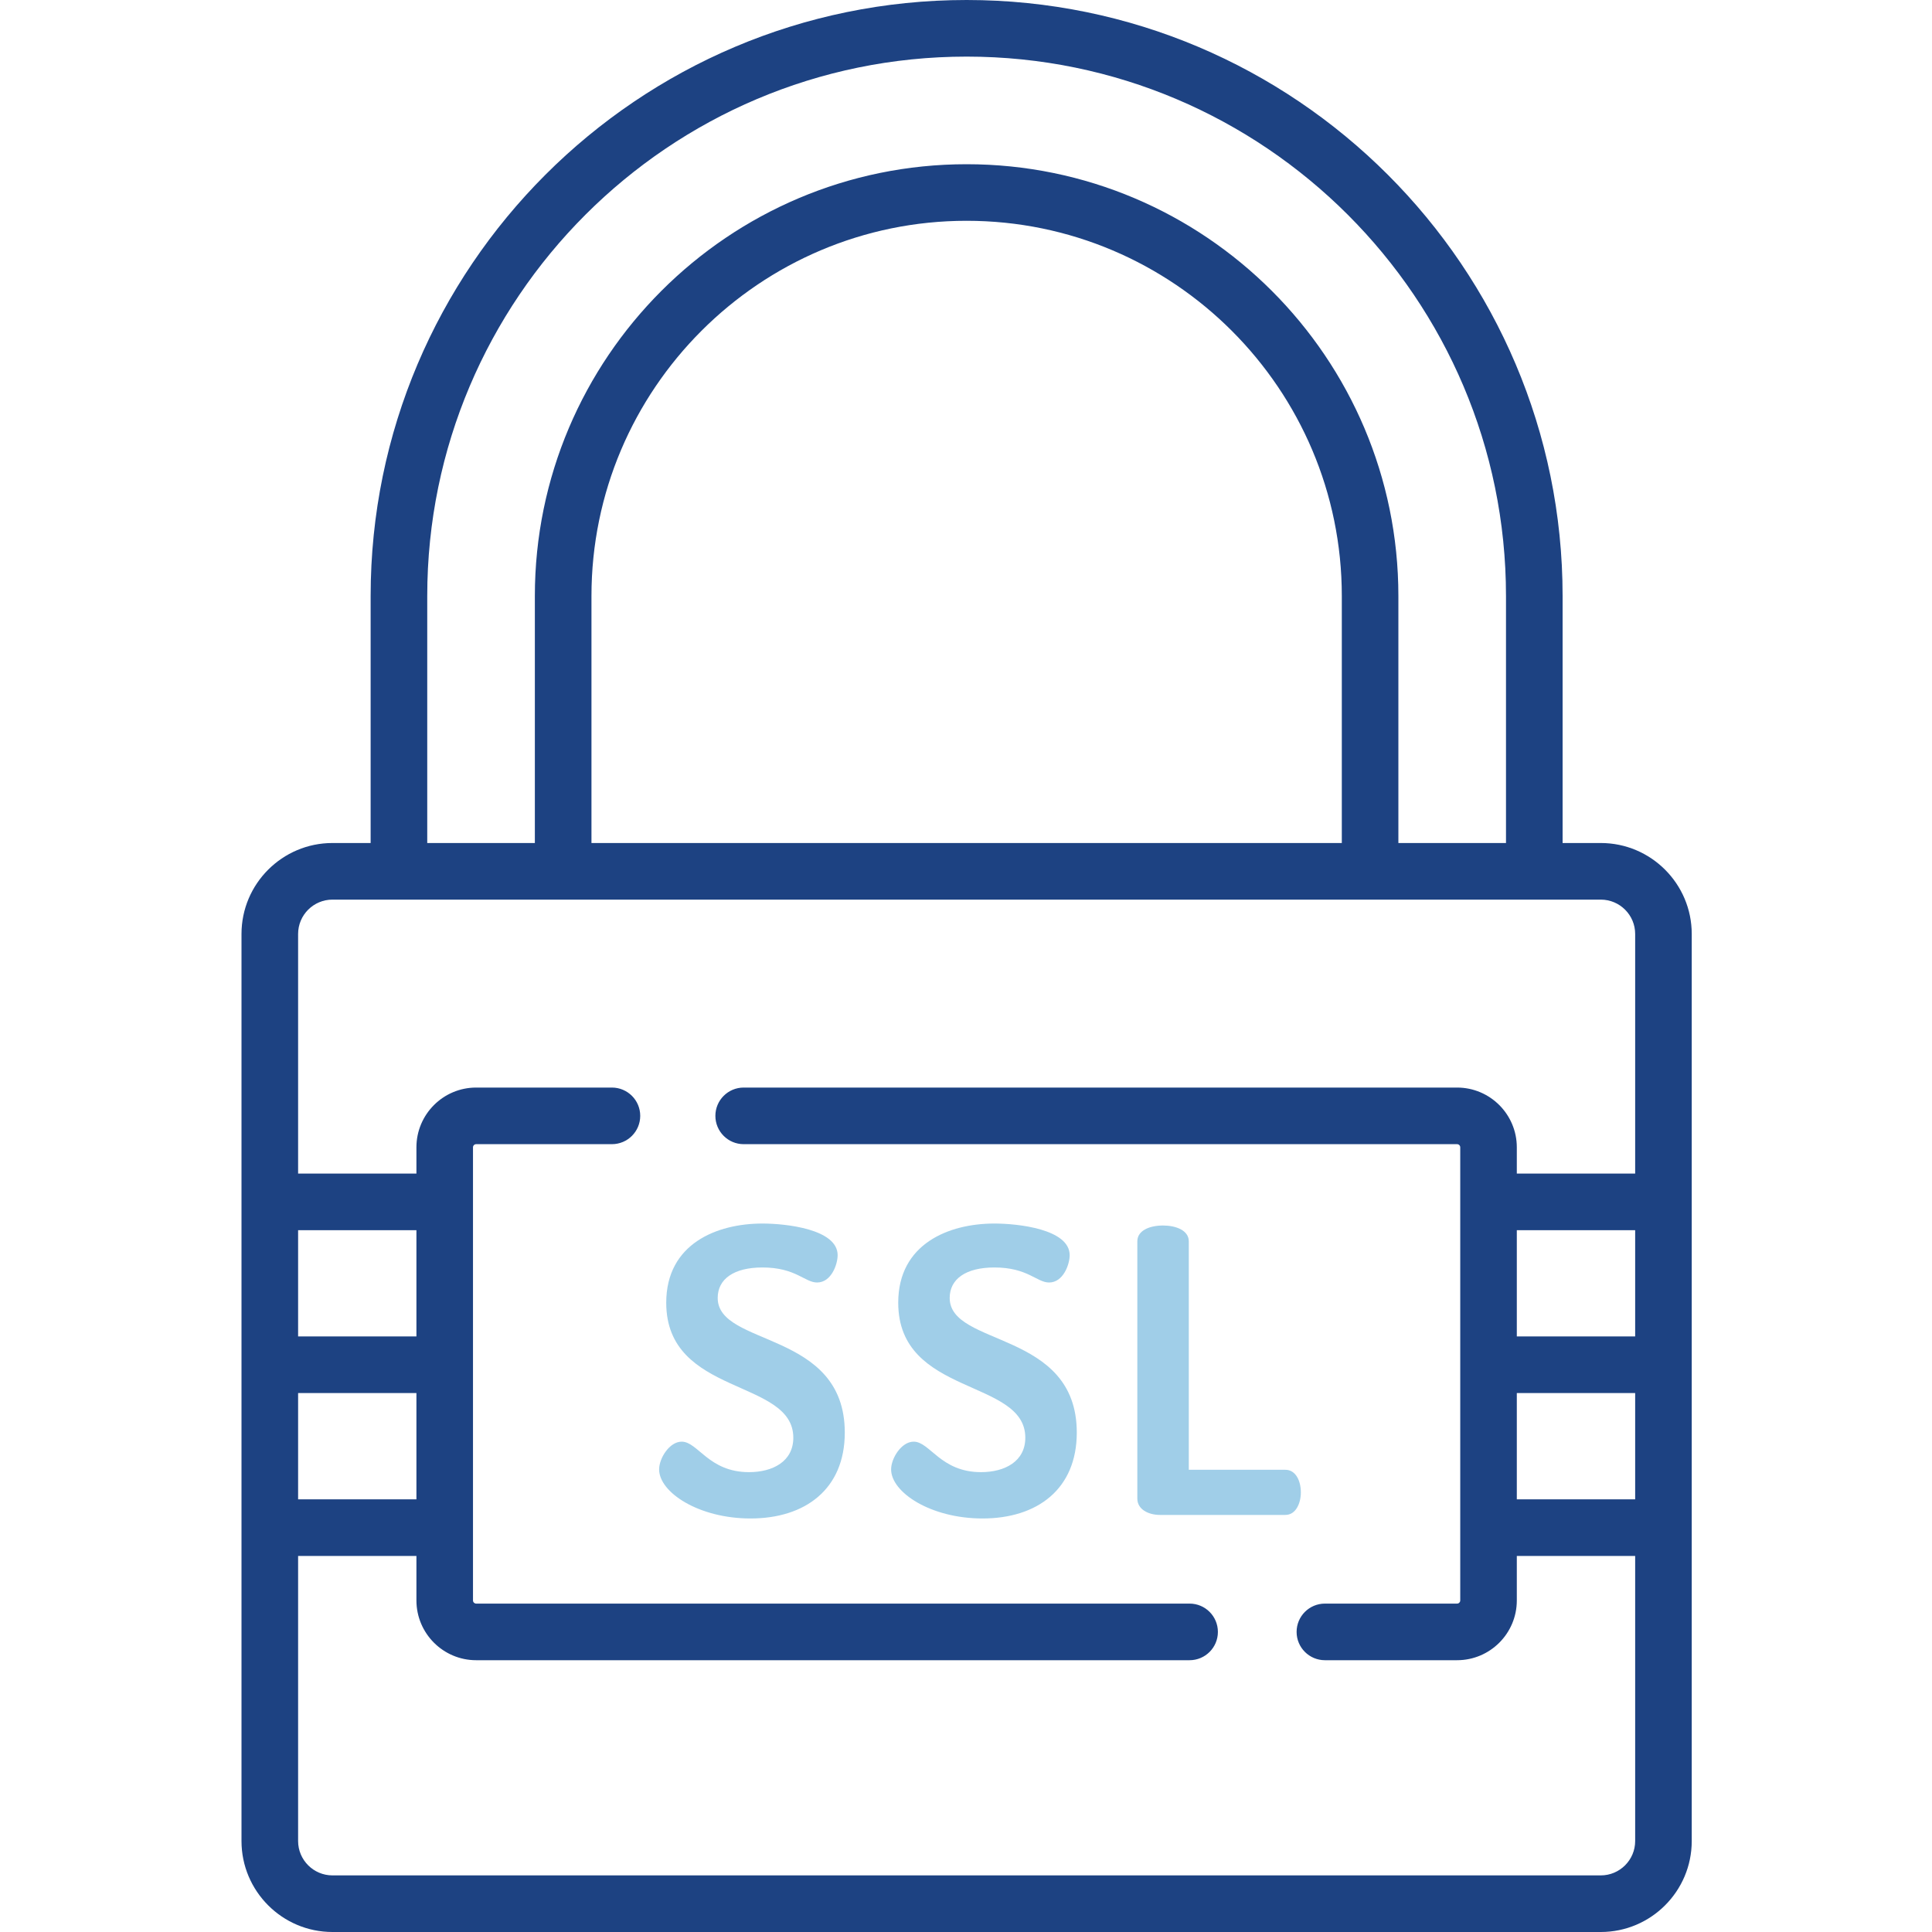 <svg width="50" height="50" viewBox="0 0 50 50" fill="none" xmlns="http://www.w3.org/2000/svg">
<path d="M18.574 33.591C18.574 33.099 18.994 32.802 19.732 32.802C20.593 32.802 20.828 33.191 21.146 33.191C21.515 33.191 21.678 32.72 21.678 32.484C21.678 31.808 20.336 31.665 19.732 31.665C18.553 31.665 17.242 32.187 17.242 33.714C17.242 36.142 20.531 35.671 20.531 37.208C20.531 37.823 19.998 38.099 19.384 38.099C18.338 38.099 18.062 37.31 17.642 37.31C17.324 37.31 17.058 37.741 17.058 38.028C17.058 38.622 18.082 39.298 19.424 39.298C20.838 39.298 21.863 38.54 21.863 37.075C21.863 34.421 18.574 34.861 18.574 33.591Z" fill="#A0CEE8"/>
<path d="M24.578 33.591C24.578 33.099 24.998 32.802 25.736 32.802C26.596 32.802 26.832 33.191 27.15 33.191C27.518 33.191 27.683 32.72 27.683 32.484C27.683 31.808 26.34 31.665 25.736 31.665C24.558 31.665 23.246 32.187 23.246 33.714C23.246 36.142 26.535 35.671 26.535 37.208C26.535 37.823 26.002 38.099 25.388 38.099C24.342 38.099 24.066 37.31 23.646 37.31C23.328 37.31 23.062 37.741 23.062 38.028C23.062 38.622 24.086 39.298 25.428 39.298C26.843 39.298 27.867 38.54 27.867 37.075C27.867 34.421 24.578 34.861 24.578 33.591Z" fill="#A0CEE8"/>
<path d="M33.266 38.038H30.766V32.126C30.766 31.839 30.428 31.716 30.1 31.716C29.762 31.716 29.434 31.839 29.434 32.126V38.785C29.434 39.062 29.721 39.206 30.018 39.206H33.266C33.533 39.206 33.666 38.909 33.666 38.622C33.666 38.325 33.533 38.038 33.266 38.038Z" fill="#A0CEE8"/>
<path d="M41.428 21.817H40.44V15.424C40.44 6.919 33.521 0 25.016 0C16.512 0 9.592 6.919 9.592 15.424V21.817H8.604C7.306 21.817 6.25 22.873 6.25 24.171V47.646C6.25 48.944 7.306 50 8.604 50H41.428C42.726 50 43.782 48.944 43.782 47.646V24.171C43.782 22.873 42.726 21.817 41.428 21.817ZM42.318 34.587H39.255V31.837H42.318V34.587ZM39.255 36.052H42.318V38.803H39.255V36.052ZM11.057 15.424C11.057 7.727 17.319 1.465 25.016 1.465C32.713 1.465 38.975 7.727 38.975 15.424V21.817H36.19V15.424C36.19 9.262 31.177 4.25 25.016 4.25C18.855 4.25 13.842 9.262 13.842 15.424V21.817H11.057V15.424ZM34.726 21.817H15.307V15.424C15.307 10.07 19.663 5.714 25.016 5.714C30.37 5.714 34.726 10.07 34.726 15.424V21.817ZM7.715 36.052H10.777V38.803H7.715V36.052ZM10.777 34.587H7.715V31.837H10.777V34.587ZM41.428 48.535H8.604C8.114 48.535 7.715 48.136 7.715 47.646V40.268H10.777V41.419C10.777 42.272 11.47 42.966 12.323 42.966H30.786C31.191 42.966 31.519 42.638 31.519 42.234C31.519 41.829 31.191 41.501 30.786 41.501H12.323C12.278 41.501 12.241 41.465 12.241 41.419V29.692C12.241 29.647 12.278 29.611 12.323 29.611H15.836C16.241 29.611 16.569 29.283 16.569 28.878C16.569 28.474 16.241 28.146 15.836 28.146H12.323C11.47 28.146 10.777 28.84 10.777 29.692V30.372H7.715V24.171C7.715 23.68 8.114 23.282 8.604 23.282H41.428C41.919 23.282 42.318 23.68 42.318 24.171V30.372H39.255V29.692C39.255 28.84 38.562 28.146 37.709 28.146H19.246C18.842 28.146 18.514 28.474 18.514 28.878C18.514 29.283 18.842 29.611 19.246 29.611H37.709C37.754 29.611 37.791 29.647 37.791 29.692V41.42C37.791 41.465 37.754 41.501 37.709 41.501H34.289C33.884 41.501 33.556 41.829 33.556 42.234C33.556 42.638 33.884 42.966 34.289 42.966H37.709C38.562 42.966 39.255 42.273 39.255 41.42V40.268H42.318V47.646C42.318 48.136 41.919 48.535 41.428 48.535Z" fill="#1D4282"/>
</svg>
